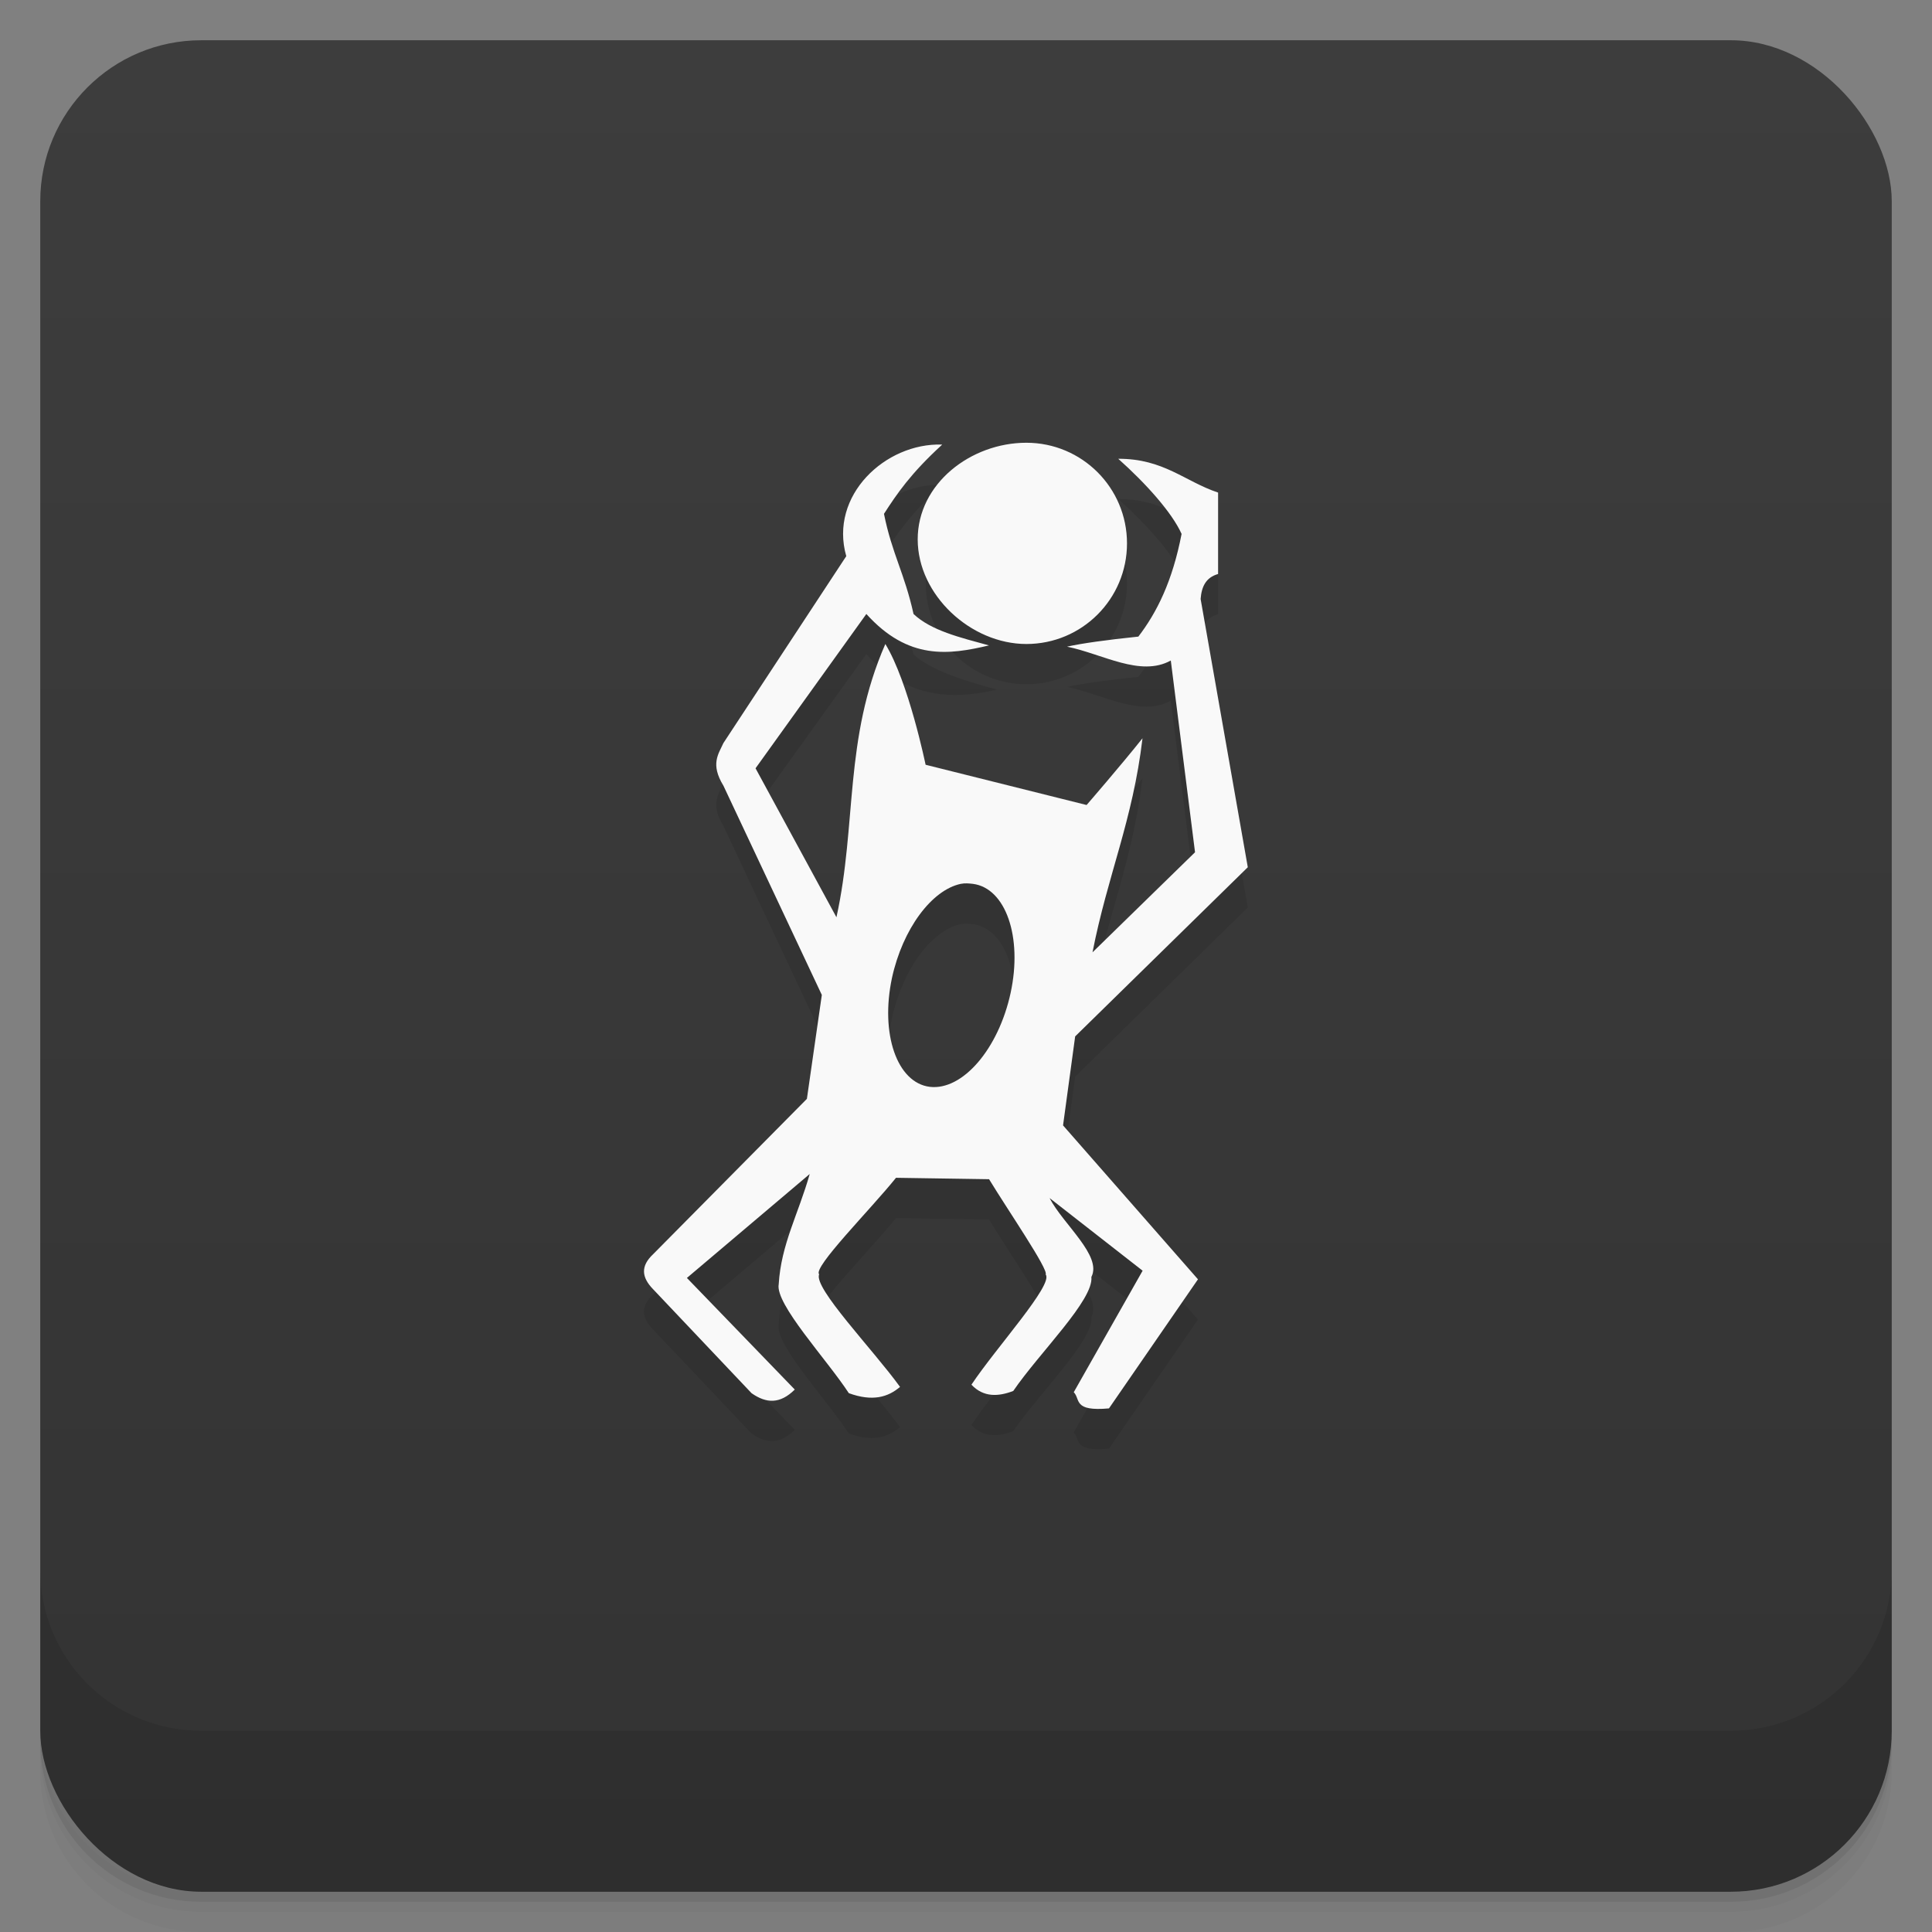 <svg version="1.1" viewBox="0 0 48 48" xmlns="http://www.w3.org/2000/svg">
 <rect x="0" y="0" width="48" height="48" fill="#808080" stroke="none"/>
 <defs>
  <linearGradient id="bg" x2="0" y1="1" y2="47" gradientUnits="userSpaceOnUse">
   <stop style="stop-color:#3d3d3d" offset="0"/>
   <stop style="stop-color:#333" offset="1"/>
  </linearGradient>
 </defs>
 <path d="m1 43v0.25c0 2.216 1.784 4 4 4h38c2.216 0 4-1.784 4-4v-0.25c0 2.216-1.784 4-4 4h-38c-2.216 0-4-1.784-4-4zm0 0.5v0.5c0 2.216 1.784 4 4 4h38c2.216 0 4-1.784 4-4v-0.5c0 2.216-1.784 4-4 4h-38c-2.216 0-4-1.784-4-4z" style="opacity:.02"/>
 <path d="m1 43.25v0.25c0 2.216 1.784 4 4 4h38c2.216 0 4-1.784 4-4v-0.25c0 2.216-1.784 4-4 4h-38c-2.216 0-4-1.784-4-4z" style="opacity:.05"/>
 <path d="m1 43v0.25c0 2.216 1.784 4 4 4h38c2.216 0 4-1.784 4-4v-0.25c0 2.216-1.784 4-4 4h-38c-2.216 0-4-1.784-4-4z" style="opacity:.1"/>
 <rect x="1" y="1" width="46" height="46" rx="4" style="fill:url(#bg)"/>
 <path d="m1 39v4c0 2.216 1.784 4 4 4h38c2.216 0 4-1.784 4-4v-4c0 2.216-1.784 4-4 4h-38c-2.216 0-4-1.784-4-4z" style="opacity:.1"/>
 <path d="m25.5 12c-1.381 0-2.5 1.117-2.5 2.5s1.119 2.5 2.5 2.5c1.381 0 2.5-1.117 2.5-2.5s-1.119-2.5-2.5-2.5zm-2.096 0.045c-1.404-0.045-2.809 1.262-2.379 2.773l-3.053 4.643c-0.125 0.277-0.328 0.523 0 1.059l2.445 5.199-0.371 2.582-3.82 3.859c-0.316 0.297-0.289 0.574 0 0.871l2.445 2.582c0.367 0.258 0.707 0.273 1.074-0.09l-2.68-2.773 3.051-2.582c-0.281 0.992-0.711 1.746-0.77 2.738-0.094 0.492 1.191 1.863 1.742 2.707 0.59 0.215 0.975 0.098 1.272-0.156-0.676-0.934-2.152-2.457-2.01-2.797-0.16-0.172 1.27-1.602 1.91-2.398l2.312 0.035c0.473 0.777 1.484 2.25 1.406 2.367 0.203 0.246-1.23 1.816-1.844 2.738 0.301 0.32 0.672 0.295 1.039 0.154 0.648-0.949 2-2.258 1.941-2.832 0.273-0.527-0.699-1.305-1.039-1.961l2.312 1.807-1.711 3.019c0.172 0.172-0.027 0.484 0.875 0.402l2.211-3.207-3.352-3.824 0.301-2.211 4.289-4.203-1.172-6.664c0.023-0.305 0.129-0.535 0.434-0.621v-2.023c-0.828-0.277-1.353-0.844-2.481-0.84 0.688 0.613 1.336 1.336 1.574 1.867-0.227 1.176-0.613 1.949-1.074 2.551-0.789 0.082-1.409 0.168-1.772 0.25 0.883 0.18 1.824 0.762 2.578 0.344l0.602 4.762-2.547 2.488c0.375-1.918 1-3.273 1.242-5.32-0.531 0.668-1.389 1.66-1.389 1.66l-4-1s-0.421-2.051-1-3c-1.035 2.363-0.704 4.469-1.215 6.789l-2.01-3.703 2.752-3.832c1.043 1.156 2.252 1.114 3.248 0.879-0.711-0.195-1.639-0.465-2.076-0.879-0.223-1.012-0.533-1.496-0.732-2.488 0.32-0.496 0.658-1 1.44-1.715zm0.465 10.914h2e-3c0.101-0.02 0.194-0.012 0.299 0 0.813 0.105 1.238 1.314 0.938 2.705-0.301 1.395-1.195 2.436-2.01 2.338-0.813-0.102-1.234-1.316-0.938-2.707 0.266-1.218 0.987-2.183 1.709-2.336z" style="opacity:.1"/>
 <path d="m25.5 11c-1.381 0-2.7 1.017-2.7 2.4 0 1.383 1.319 2.6 2.7 2.6 1.381 0 2.5-1.117 2.5-2.5s-1.119-2.5-2.5-2.5zm-2.096 0.045c-1.403-0.045-2.809 1.262-2.379 2.773l-3.052 4.643c-0.125 0.277-0.328 0.523 0 1.059l2.445 5.199-0.371 2.582-3.82 3.859c-0.316 0.297-0.289 0.574 0 0.871l2.445 2.582c0.367 0.258 0.707 0.273 1.074-0.09l-2.68-2.773 3.051-2.582c-0.281 0.992-0.711 1.746-0.77 2.738-0.094 0.492 1.191 1.863 1.742 2.707 0.59 0.215 0.975 0.098 1.272-0.156-0.676-0.934-2.152-2.457-2.01-2.797-0.16-0.172 1.27-1.602 1.91-2.398l2.312 0.035c0.473 0.777 1.484 2.25 1.406 2.367 0.203 0.246-1.23 1.816-1.844 2.738 0.301 0.32 0.672 0.297 1.039 0.156 0.648-0.949 2-2.258 1.941-2.832 0.273-0.527-0.699-1.305-1.039-1.961l2.312 1.805-1.711 3.019c0.172 0.172-0.027 0.484 0.875 0.402l2.211-3.207-3.352-3.824 0.301-2.211 4.289-4.203-1.172-6.664c0.023-0.305 0.129-0.535 0.434-0.621v-2.023c-0.828-0.277-1.353-0.844-2.481-0.84 0.688 0.613 1.336 1.336 1.574 1.867-0.227 1.176-0.613 1.949-1.074 2.551-0.789 0.082-1.409 0.168-1.772 0.25 0.883 0.18 1.824 0.762 2.578 0.344l0.602 4.764-2.547 2.486c0.375-1.918 1-3.271 1.242-5.318-0.531 0.668-1.389 1.658-1.389 1.658l-4-1s-0.421-2.051-1-3c-1.035 2.363-0.704 4.469-1.215 6.789l-2.01-3.701 2.753-3.834c1.043 1.156 2.051 1.016 3.047 0.781-0.711-0.195-1.438-0.367-1.875-0.781-0.223-1.012-0.535-1.496-0.734-2.488 0.32-0.496 0.66-1 1.441-1.715zm0.466 10.914h2e-3c0.101-0.02 0.194-0.012 0.299 0 0.813 0.105 1.238 1.316 0.938 2.707-0.301 1.395-1.195 2.434-2.01 2.336-0.813-0.102-1.234-1.316-0.938-2.707 0.266-1.218 0.987-2.183 1.709-2.336z" style="fill:#f9f9f9"/>
</svg>